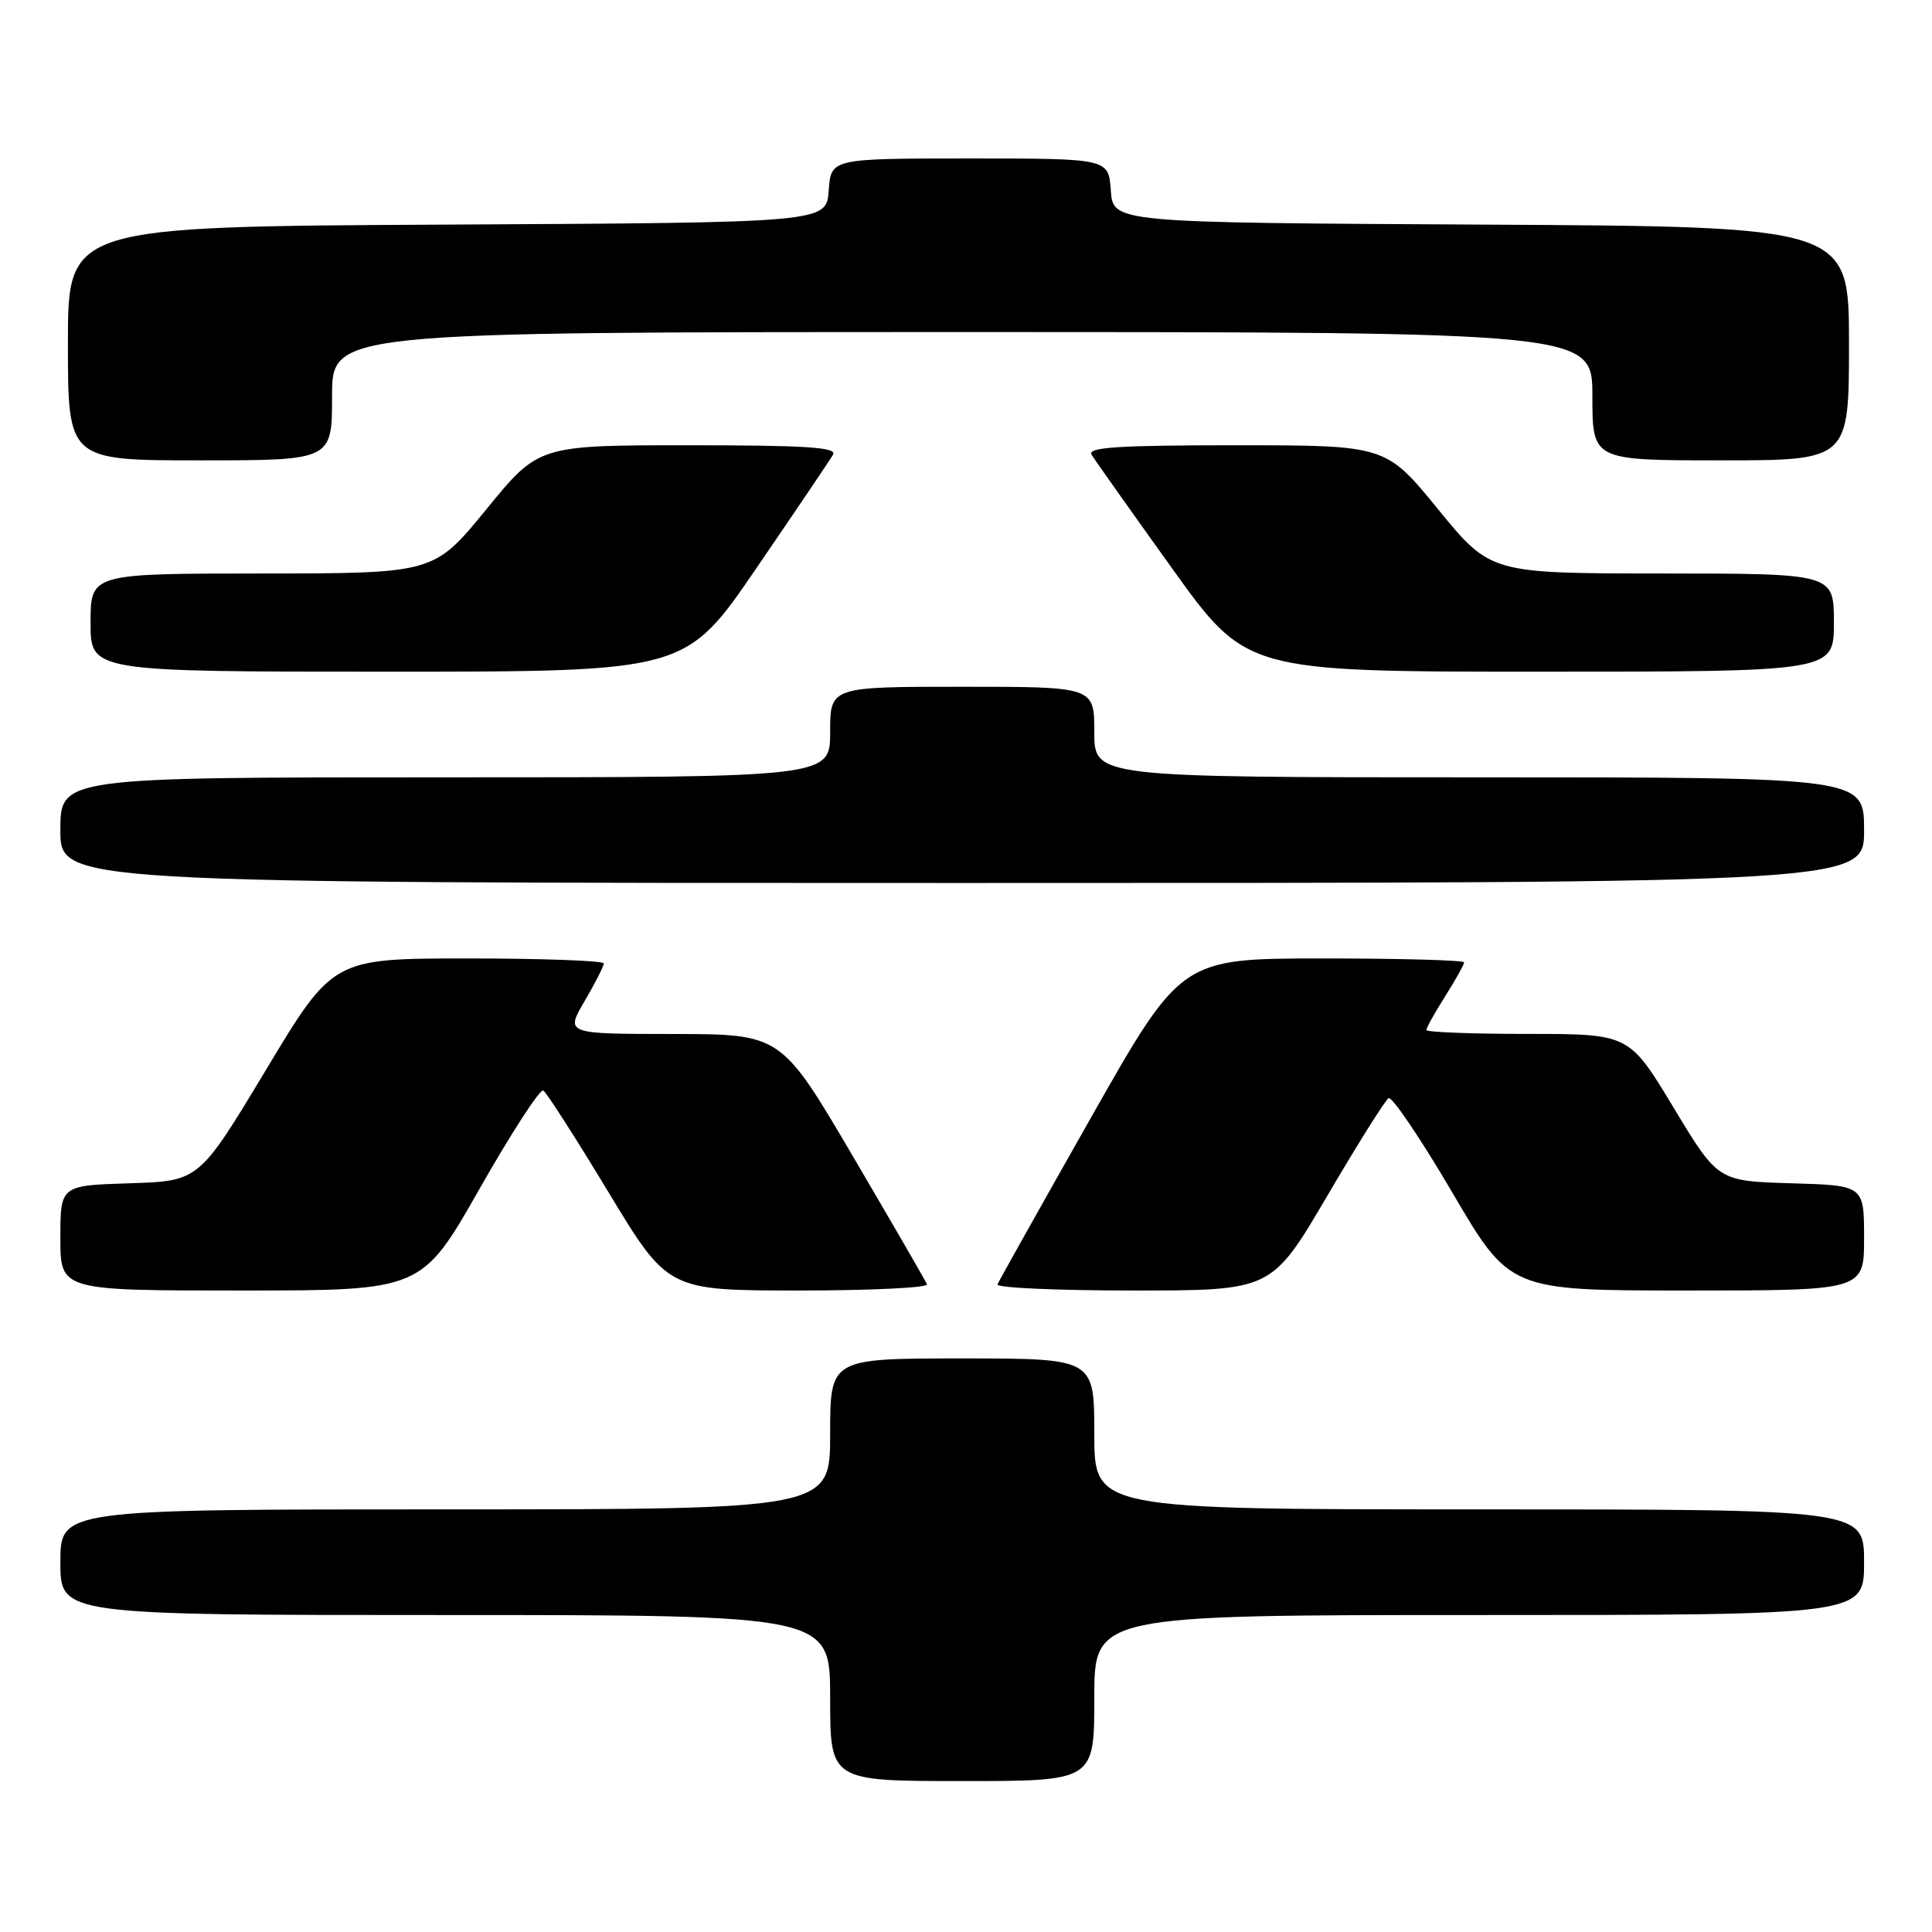 <?xml version="1.0" encoding="UTF-8" standalone="no"?>
<!DOCTYPE svg PUBLIC "-//W3C//DTD SVG 1.1//EN" "http://www.w3.org/Graphics/SVG/1.1/DTD/svg11.dtd" >
<svg xmlns="http://www.w3.org/2000/svg" xmlns:xlink="http://www.w3.org/1999/xlink" version="1.1" viewBox="0 0 256 256">
 <g >
 <path fill="currentColor"
d=" M 145.00 225.00 C 145.00 214.00 145.00 214.00 196.00 214.00 C 247.00 214.00 247.00 214.00 247.00 207.00 C 247.00 200.00 247.00 200.00 196.00 200.00 C 145.00 200.00 145.00 200.00 145.00 190.00 C 145.00 180.00 145.00 180.00 127.50 180.00 C 110.00 180.00 110.00 180.00 110.00 190.00 C 110.00 200.00 110.00 200.00 59.00 200.00 C 8.00 200.00 8.00 200.00 8.00 207.00 C 8.00 214.00 8.00 214.00 59.00 214.00 C 110.00 214.00 110.00 214.00 110.00 225.00 C 110.00 236.00 110.00 236.00 127.50 236.00 C 145.00 236.00 145.00 236.00 145.00 225.00 Z  M 63.55 157.51 C 67.77 150.09 71.57 144.23 71.99 144.50 C 72.42 144.76 76.31 150.83 80.63 157.98 C 88.50 170.99 88.50 170.99 105.83 171.00 C 115.37 171.00 123.02 170.63 122.83 170.18 C 122.65 169.73 118.22 162.09 113.00 153.19 C 103.50 137.03 103.50 137.03 89.21 137.01 C 74.92 137.00 74.92 137.00 77.46 132.66 C 78.86 130.28 80.00 128.03 80.00 127.66 C 80.00 127.30 71.93 127.00 62.06 127.00 C 44.12 127.00 44.12 127.00 35.25 141.75 C 26.38 156.50 26.38 156.50 17.19 156.79 C 8.00 157.08 8.00 157.08 8.00 164.04 C 8.00 171.00 8.00 171.00 31.94 171.00 C 55.88 171.00 55.88 171.00 63.55 157.51 Z  M 175.84 158.51 C 179.87 151.63 183.54 145.79 183.99 145.51 C 184.43 145.23 188.23 150.85 192.43 158.00 C 200.05 171.00 200.05 171.00 223.53 171.00 C 247.00 171.00 247.00 171.00 247.00 164.04 C 247.00 157.07 247.00 157.07 237.31 156.79 C 227.63 156.50 227.63 156.50 221.75 146.75 C 215.87 137.00 215.87 137.00 202.43 137.00 C 195.04 137.00 189.00 136.77 189.00 136.48 C 189.00 136.19 190.12 134.18 191.50 132.00 C 192.88 129.82 194.00 127.81 194.00 127.52 C 194.00 127.23 185.56 127.00 175.25 127.00 C 156.50 127.01 156.50 127.01 144.50 148.20 C 137.90 159.85 132.35 169.75 132.17 170.19 C 131.98 170.64 140.08 171.00 150.17 171.00 C 168.50 171.00 168.50 171.00 175.84 158.51 Z  M 247.00 110.00 C 247.00 103.00 247.00 103.00 196.00 103.00 C 145.00 103.00 145.00 103.00 145.00 97.00 C 145.00 91.00 145.00 91.00 127.50 91.00 C 110.00 91.00 110.00 91.00 110.00 97.00 C 110.00 103.00 110.00 103.00 59.00 103.00 C 8.00 103.00 8.00 103.00 8.00 110.00 C 8.00 117.00 8.00 117.00 127.50 117.00 C 247.00 117.00 247.00 117.00 247.00 110.00 Z  M 100.25 75.25 C 105.42 67.69 109.98 60.94 110.38 60.25 C 110.96 59.27 106.87 59.00 91.25 59.00 C 71.37 59.00 71.37 59.00 64.44 67.49 C 57.50 75.98 57.50 75.98 34.75 75.99 C 12.00 76.00 12.00 76.00 12.00 82.50 C 12.00 89.00 12.00 89.00 51.43 89.00 C 90.86 89.00 90.86 89.00 100.25 75.25 Z  M 243.00 82.50 C 243.00 76.00 243.00 76.00 220.25 75.99 C 197.50 75.98 197.50 75.98 190.56 67.49 C 183.63 59.00 183.63 59.00 163.75 59.00 C 148.12 59.00 144.04 59.27 144.64 60.25 C 145.06 60.94 149.84 67.69 155.26 75.25 C 165.12 89.00 165.12 89.00 204.06 89.00 C 243.00 89.00 243.00 89.00 243.00 82.50 Z  M 44.00 52.50 C 44.00 44.00 44.00 44.00 127.50 44.00 C 211.00 44.00 211.00 44.00 211.00 52.50 C 211.00 61.00 211.00 61.00 228.00 61.00 C 245.00 61.00 245.00 61.00 245.00 45.51 C 245.00 30.02 245.00 30.02 196.25 29.76 C 147.50 29.50 147.50 29.50 147.19 25.25 C 146.89 21.00 146.89 21.00 128.50 21.00 C 110.11 21.00 110.11 21.00 109.81 25.25 C 109.50 29.50 109.50 29.50 59.25 29.76 C 9.00 30.02 9.00 30.02 9.00 45.51 C 9.00 61.00 9.00 61.00 26.50 61.00 C 44.00 61.00 44.00 61.00 44.00 52.50 Z "/>
</g>
</svg>